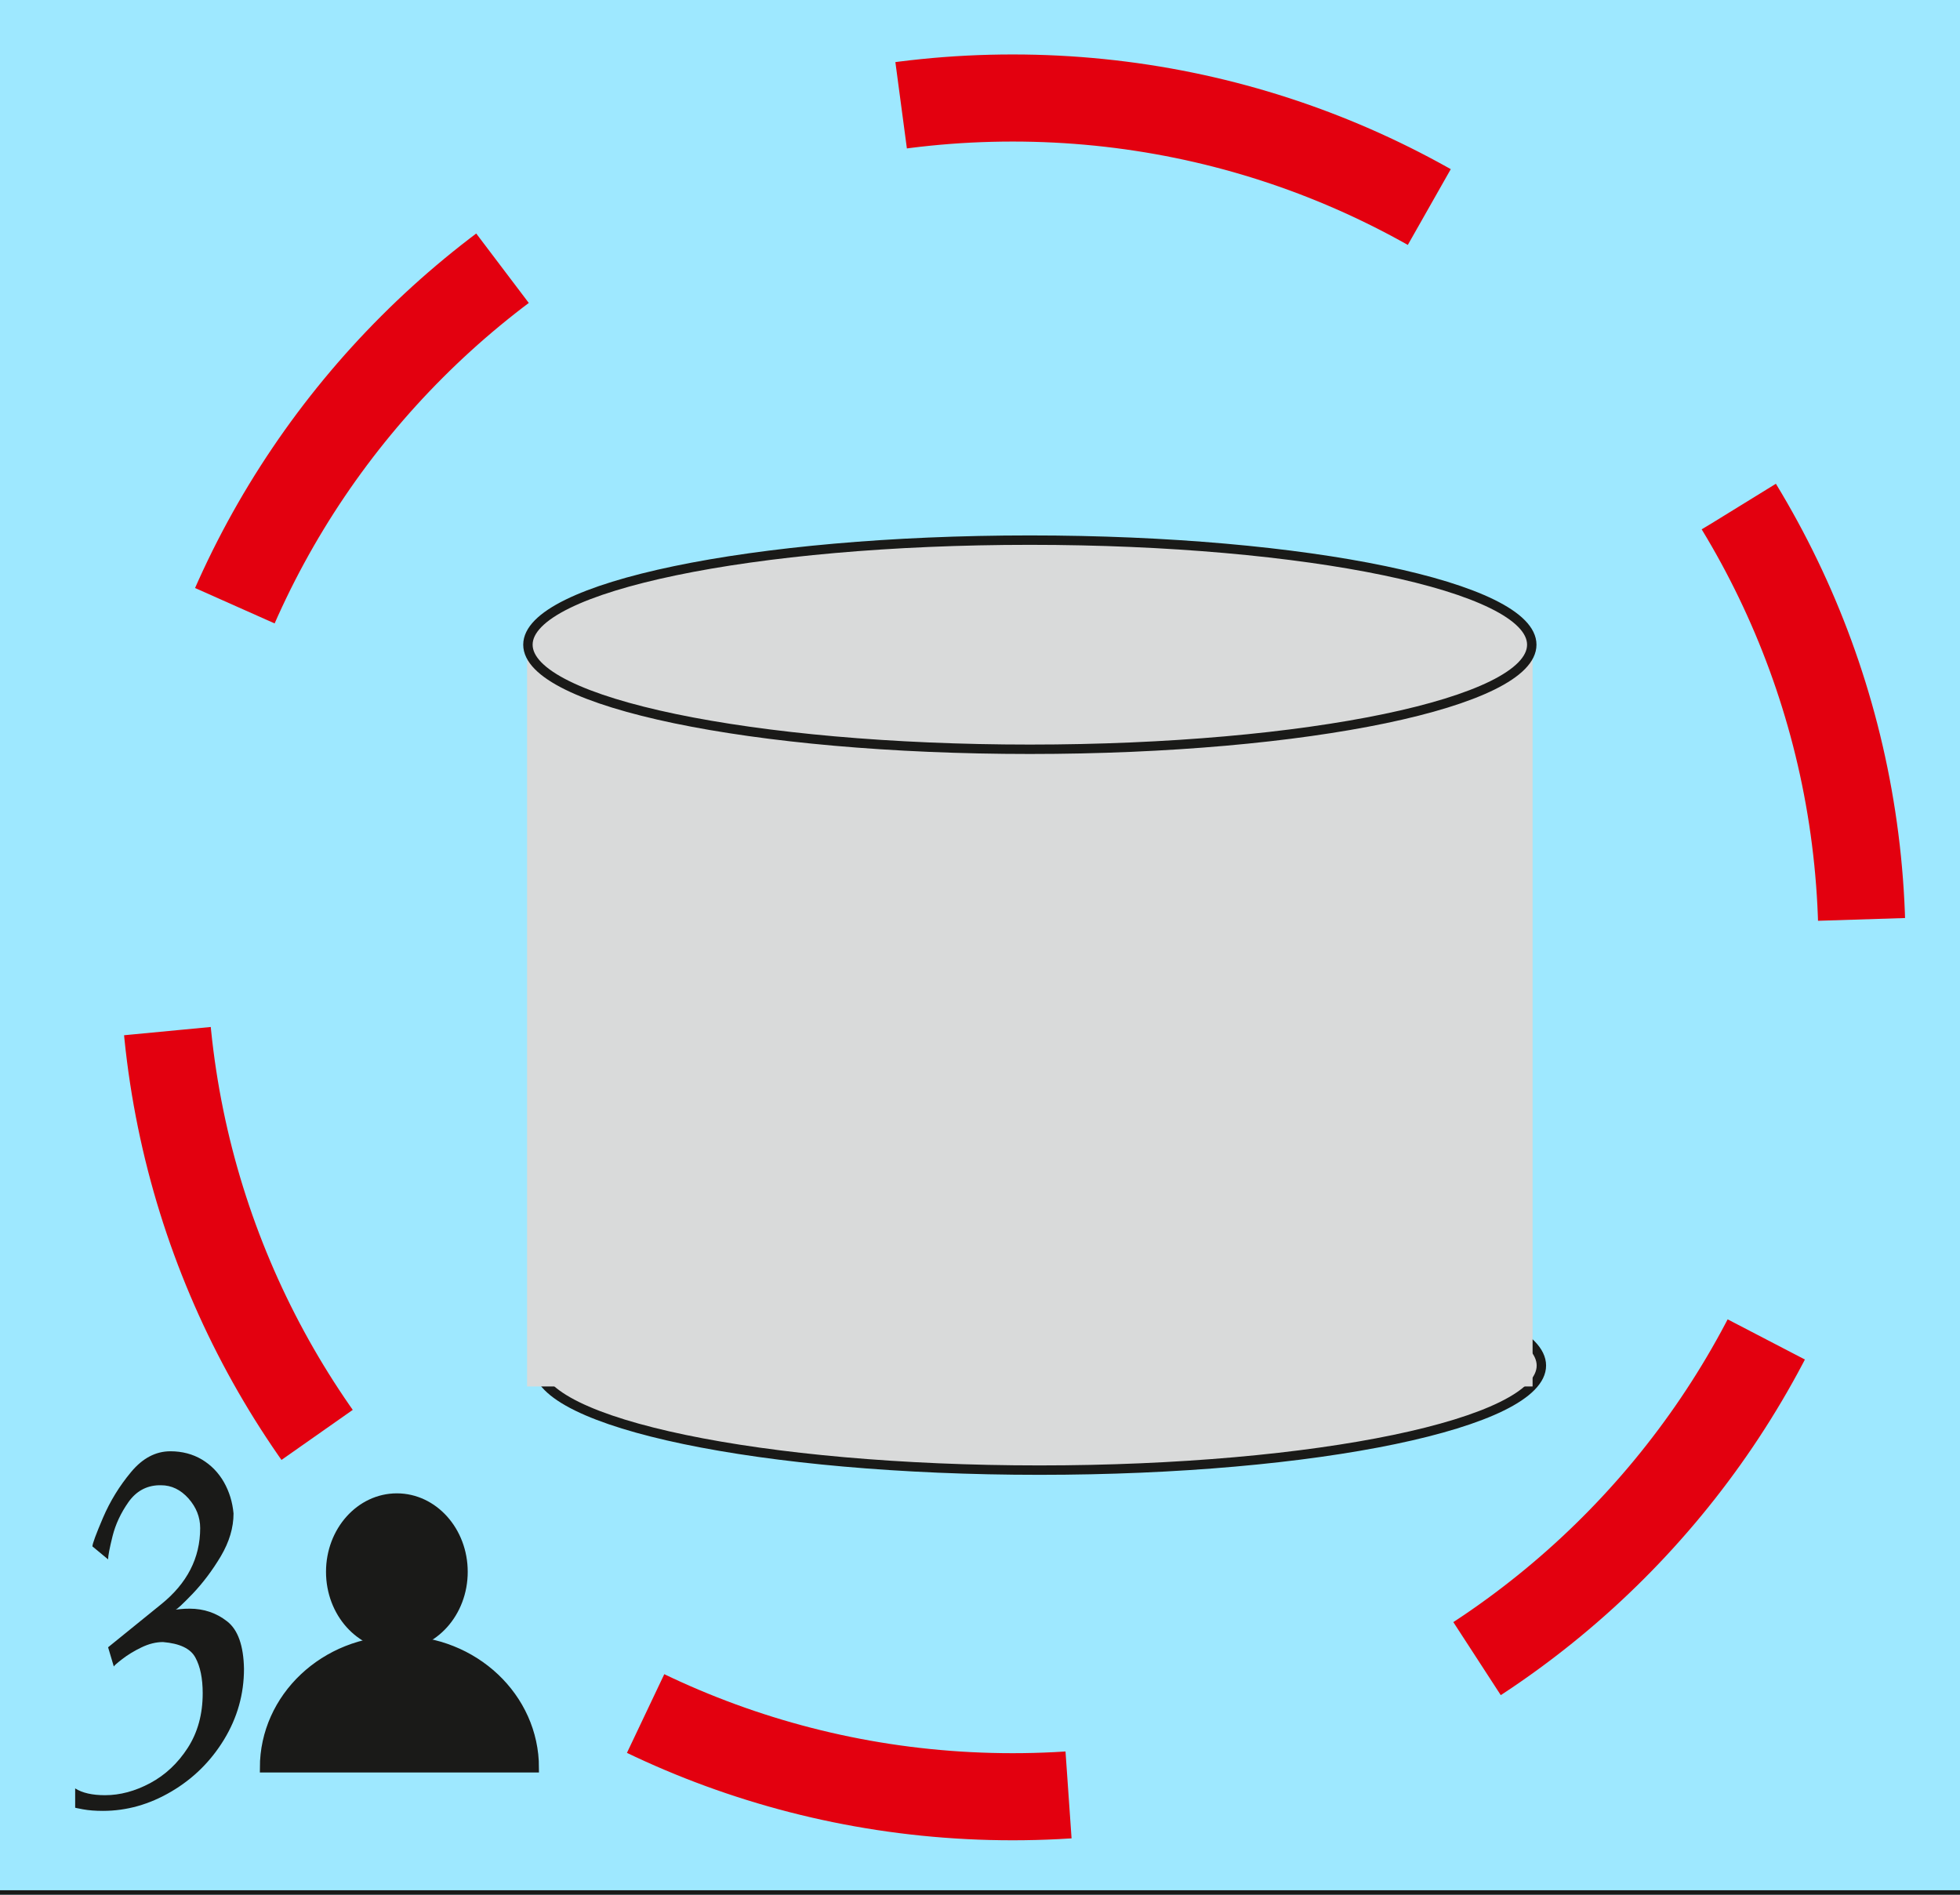 <svg width="60" height="58" viewBox="0 0 60 58" fill="none" xmlns="http://www.w3.org/2000/svg">
<g clip-path="url(#clip0_2_22765)">
<path d="M-0.241 -0.561H60.458V58.007H-0.241V-0.561Z" fill="#9EE8FF" stroke="#1A1A18" stroke-width="0.288" stroke-miterlimit="22.926"/>
<path d="M31 3C45.359 3 57 14.641 57 29C57 43.359 45.359 55 31 55C16.641 55 5 43.359 5 29C5 14.641 16.641 3 31 3Z" stroke="#E3000F" stroke-width="2.666" stroke-miterlimit="22.926" stroke-dasharray="13.33 13.33"/>
<path fill-rule="evenodd" clip-rule="evenodd" d="M31.82 38.6C40.306 38.6 47.185 40.033 47.185 41.801C47.185 43.569 40.306 45.002 31.82 45.002C23.334 45.002 16.455 43.569 16.455 41.801C16.455 40.033 23.334 38.6 31.82 38.6Z" fill="#D9DADA"/>
<path d="M31.82 38.6C40.306 38.6 47.185 40.033 47.185 41.801C47.185 43.569 40.306 45.002 31.82 45.002C23.334 45.002 16.455 43.569 16.455 41.801C16.455 40.033 23.334 38.6 31.82 38.6Z" stroke="#1A1A18" stroke-width="0.288" stroke-miterlimit="22.926"/>
<path fill-rule="evenodd" clip-rule="evenodd" d="M16.135 19.893H46.916V42.441H16.135V19.893Z" fill="#D9DADA"/>
<path fill-rule="evenodd" clip-rule="evenodd" d="M31.526 16.534C40.011 16.534 46.891 17.967 46.891 19.735C46.891 21.503 40.011 22.936 31.526 22.936C23.04 22.936 16.161 21.503 16.161 19.735C16.161 17.967 23.04 16.534 31.526 16.534Z" fill="#D9DADA"/>
<path d="M31.526 16.534C40.011 16.534 46.891 17.967 46.891 19.735C46.891 21.503 40.011 22.936 31.526 22.936C23.04 22.936 16.161 21.503 16.161 19.735C16.161 17.967 23.04 16.534 31.526 16.534Z" stroke="#1A1A18" stroke-width="0.288" stroke-miterlimit="22.926"/>
<path d="M3.485 51.017L3.309 50.425L4.928 49.113C5.728 48.47 6.128 47.692 6.128 46.777C6.128 46.441 6.008 46.14 5.771 45.87C5.53 45.601 5.251 45.465 4.928 45.465H4.861C4.477 45.478 4.168 45.649 3.933 45.98C3.701 46.31 3.536 46.66 3.445 47.025C3.355 47.388 3.309 47.625 3.309 47.734L2.829 47.337C2.829 47.257 2.938 46.964 3.154 46.457C3.373 45.948 3.659 45.484 4.013 45.06C4.365 44.636 4.768 44.425 5.216 44.425C5.578 44.425 5.899 44.511 6.181 44.678C6.461 44.846 6.685 45.076 6.853 45.367C7.019 45.66 7.117 45.98 7.149 46.329C7.149 46.764 7.019 47.199 6.76 47.638C6.499 48.076 6.21 48.457 5.899 48.785C5.584 49.111 5.41 49.273 5.373 49.273C5.405 49.27 5.458 49.263 5.536 49.255C5.611 49.247 5.701 49.243 5.805 49.243C6.237 49.243 6.621 49.372 6.952 49.631C7.282 49.886 7.456 50.372 7.469 51.084C7.469 51.857 7.266 52.58 6.859 53.249C6.453 53.916 5.915 54.447 5.245 54.841C4.576 55.236 3.877 55.433 3.149 55.433C2.917 55.433 2.712 55.417 2.539 55.385C2.363 55.353 2.282 55.334 2.301 55.334V54.745C2.52 54.884 2.824 54.953 3.216 54.953C3.672 54.953 4.133 54.831 4.597 54.583C5.061 54.334 5.445 53.974 5.749 53.502C6.053 53.03 6.205 52.473 6.205 51.833C6.205 51.377 6.13 51.012 5.981 50.74C5.834 50.465 5.504 50.308 4.989 50.265C4.773 50.265 4.552 50.321 4.328 50.43C4.101 50.539 3.904 50.66 3.736 50.791C3.568 50.921 3.485 50.996 3.485 51.017Z" fill="#1A1A18"/>
<path fill-rule="evenodd" clip-rule="evenodd" d="M12.149 45.857C13.267 45.857 14.174 46.868 14.174 48.115C14.174 49.363 13.267 50.374 12.149 50.374C11.03 50.374 10.124 49.363 10.124 48.115C10.124 46.868 11.03 45.857 12.149 45.857Z" fill="#1A1A18"/>
<path d="M12.149 45.857C13.267 45.857 14.174 46.868 14.174 48.115C14.174 49.363 13.267 50.374 12.149 50.374C11.03 50.374 10.124 49.363 10.124 48.115C10.124 46.868 11.03 45.857 12.149 45.857Z" stroke="#1A1A18" stroke-width="0.288" stroke-miterlimit="22.926"/>
<path fill-rule="evenodd" clip-rule="evenodd" d="M12.227 54.113H8.099C8.099 51.962 9.947 50.218 12.227 50.218C14.506 50.218 16.355 51.962 16.355 54.113H12.227Z" fill="#1A1A18"/>
<path d="M12.227 54.113H8.099C8.099 51.962 9.947 50.218 12.227 50.218C14.506 50.218 16.355 51.962 16.355 54.113H12.227Z" stroke="#1A1A18" stroke-width="0.288" stroke-miterlimit="22.926"/>
</g>
<defs>
<clipPath id="clip0_2_22765">
<rect width="1122.52" height="1587.4" fill="white" transform="translate(-472 -908)"/>
</clipPath>
</defs>
</svg>
